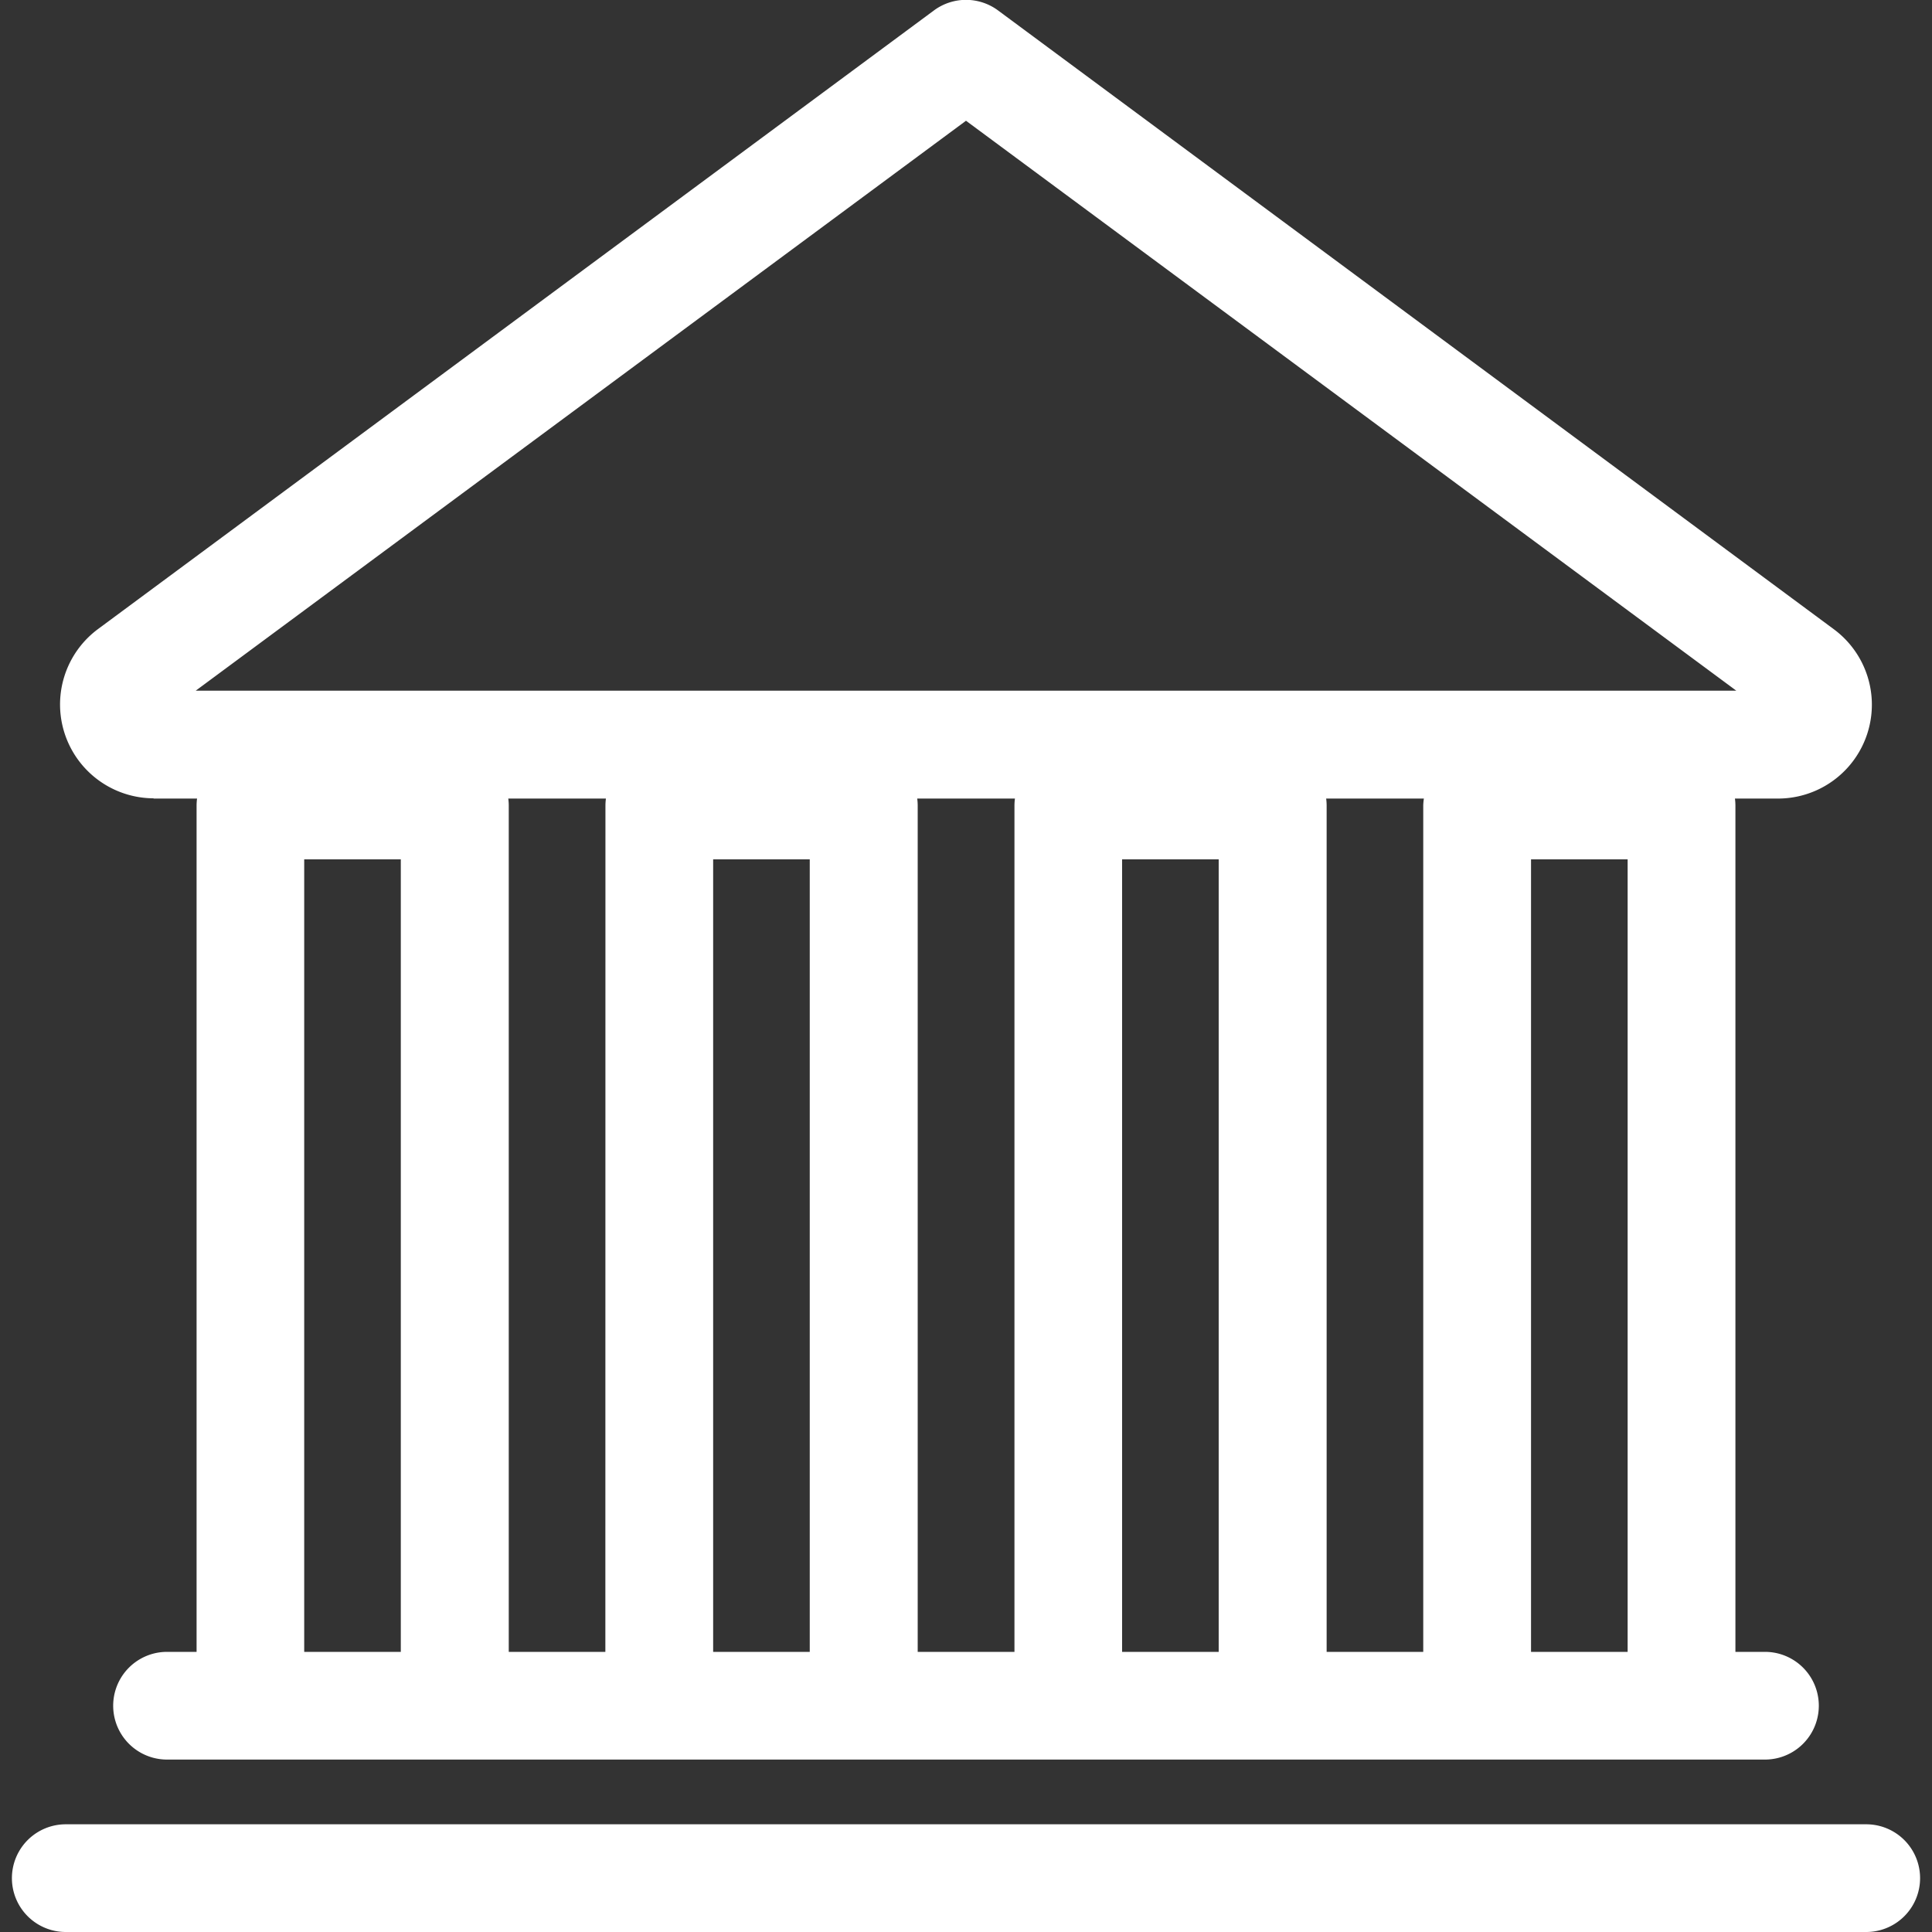 <svg xmlns="http://www.w3.org/2000/svg" xmlns:xlink="http://www.w3.org/1999/xlink" width="24" height="24" viewBox="0 0 24 24">
  <rect x="0" y="0" width="24" height="24" fill="#333333" stroke="none"/>
  <defs>
    <clipPath id="clip-path">
      <rect id="Rectangle_19" data-name="Rectangle 19" width="24" height="24" transform="translate(581 433)" fill="#fff" stroke="#707070" stroke-width="1"/>
    </clipPath>
  </defs>
  <g id="Mask_Group_10" data-name="Mask Group 10" transform="translate(-581 -433)" clip-path="url(#clip-path)">
    <g id="bank" transform="translate(581 433)">
      <path id="Path_8" data-name="Path 8" d="M1.908,9.92h.54a.662.662,0,0,0-.006.086V20.52H2.075a.669.669,0,1,0,0,1.338H21.925a.669.669,0,0,0,0-1.338h-.367V10.006a.663.663,0,0,0-.006-.086h.54a1.166,1.166,0,0,0,.693-2.1L12.4.131a.669.669,0,0,0-.8,0L1.214,7.817a1.166,1.166,0,0,0,.693,2.1ZM12.6,20.52H11.4V10.006a.663.663,0,0,0-.006-.086h1.214a.663.663,0,0,0-.006.086V20.52Zm-5.08,0h-1.2V10.006a.663.663,0,0,0-.006-.086H7.527a.663.663,0,0,0-.006.086Zm-3.741,0V10.675h1.2V20.52Zm5.08,0V10.675h1.2V20.52Zm5.08,0V10.675h1.2V20.52Zm5.08,0V10.675h1.2V20.52ZM17.68,10.006V20.52h-1.2V10.006a.663.663,0,0,0-.006-.086h1.214A.662.662,0,0,0,17.68,10.006ZM12,1.5l9.569,7.08H2.431L12,1.5Z" fill="#fff"/>
      <path id="Path_9" data-name="Path 9" d="M23.183,22.662H.817A.669.669,0,1,0,.817,24H23.183a.669.669,0,1,0,0-1.338Z" fill="#fff"/>
    </g>
  </g>
</svg>
